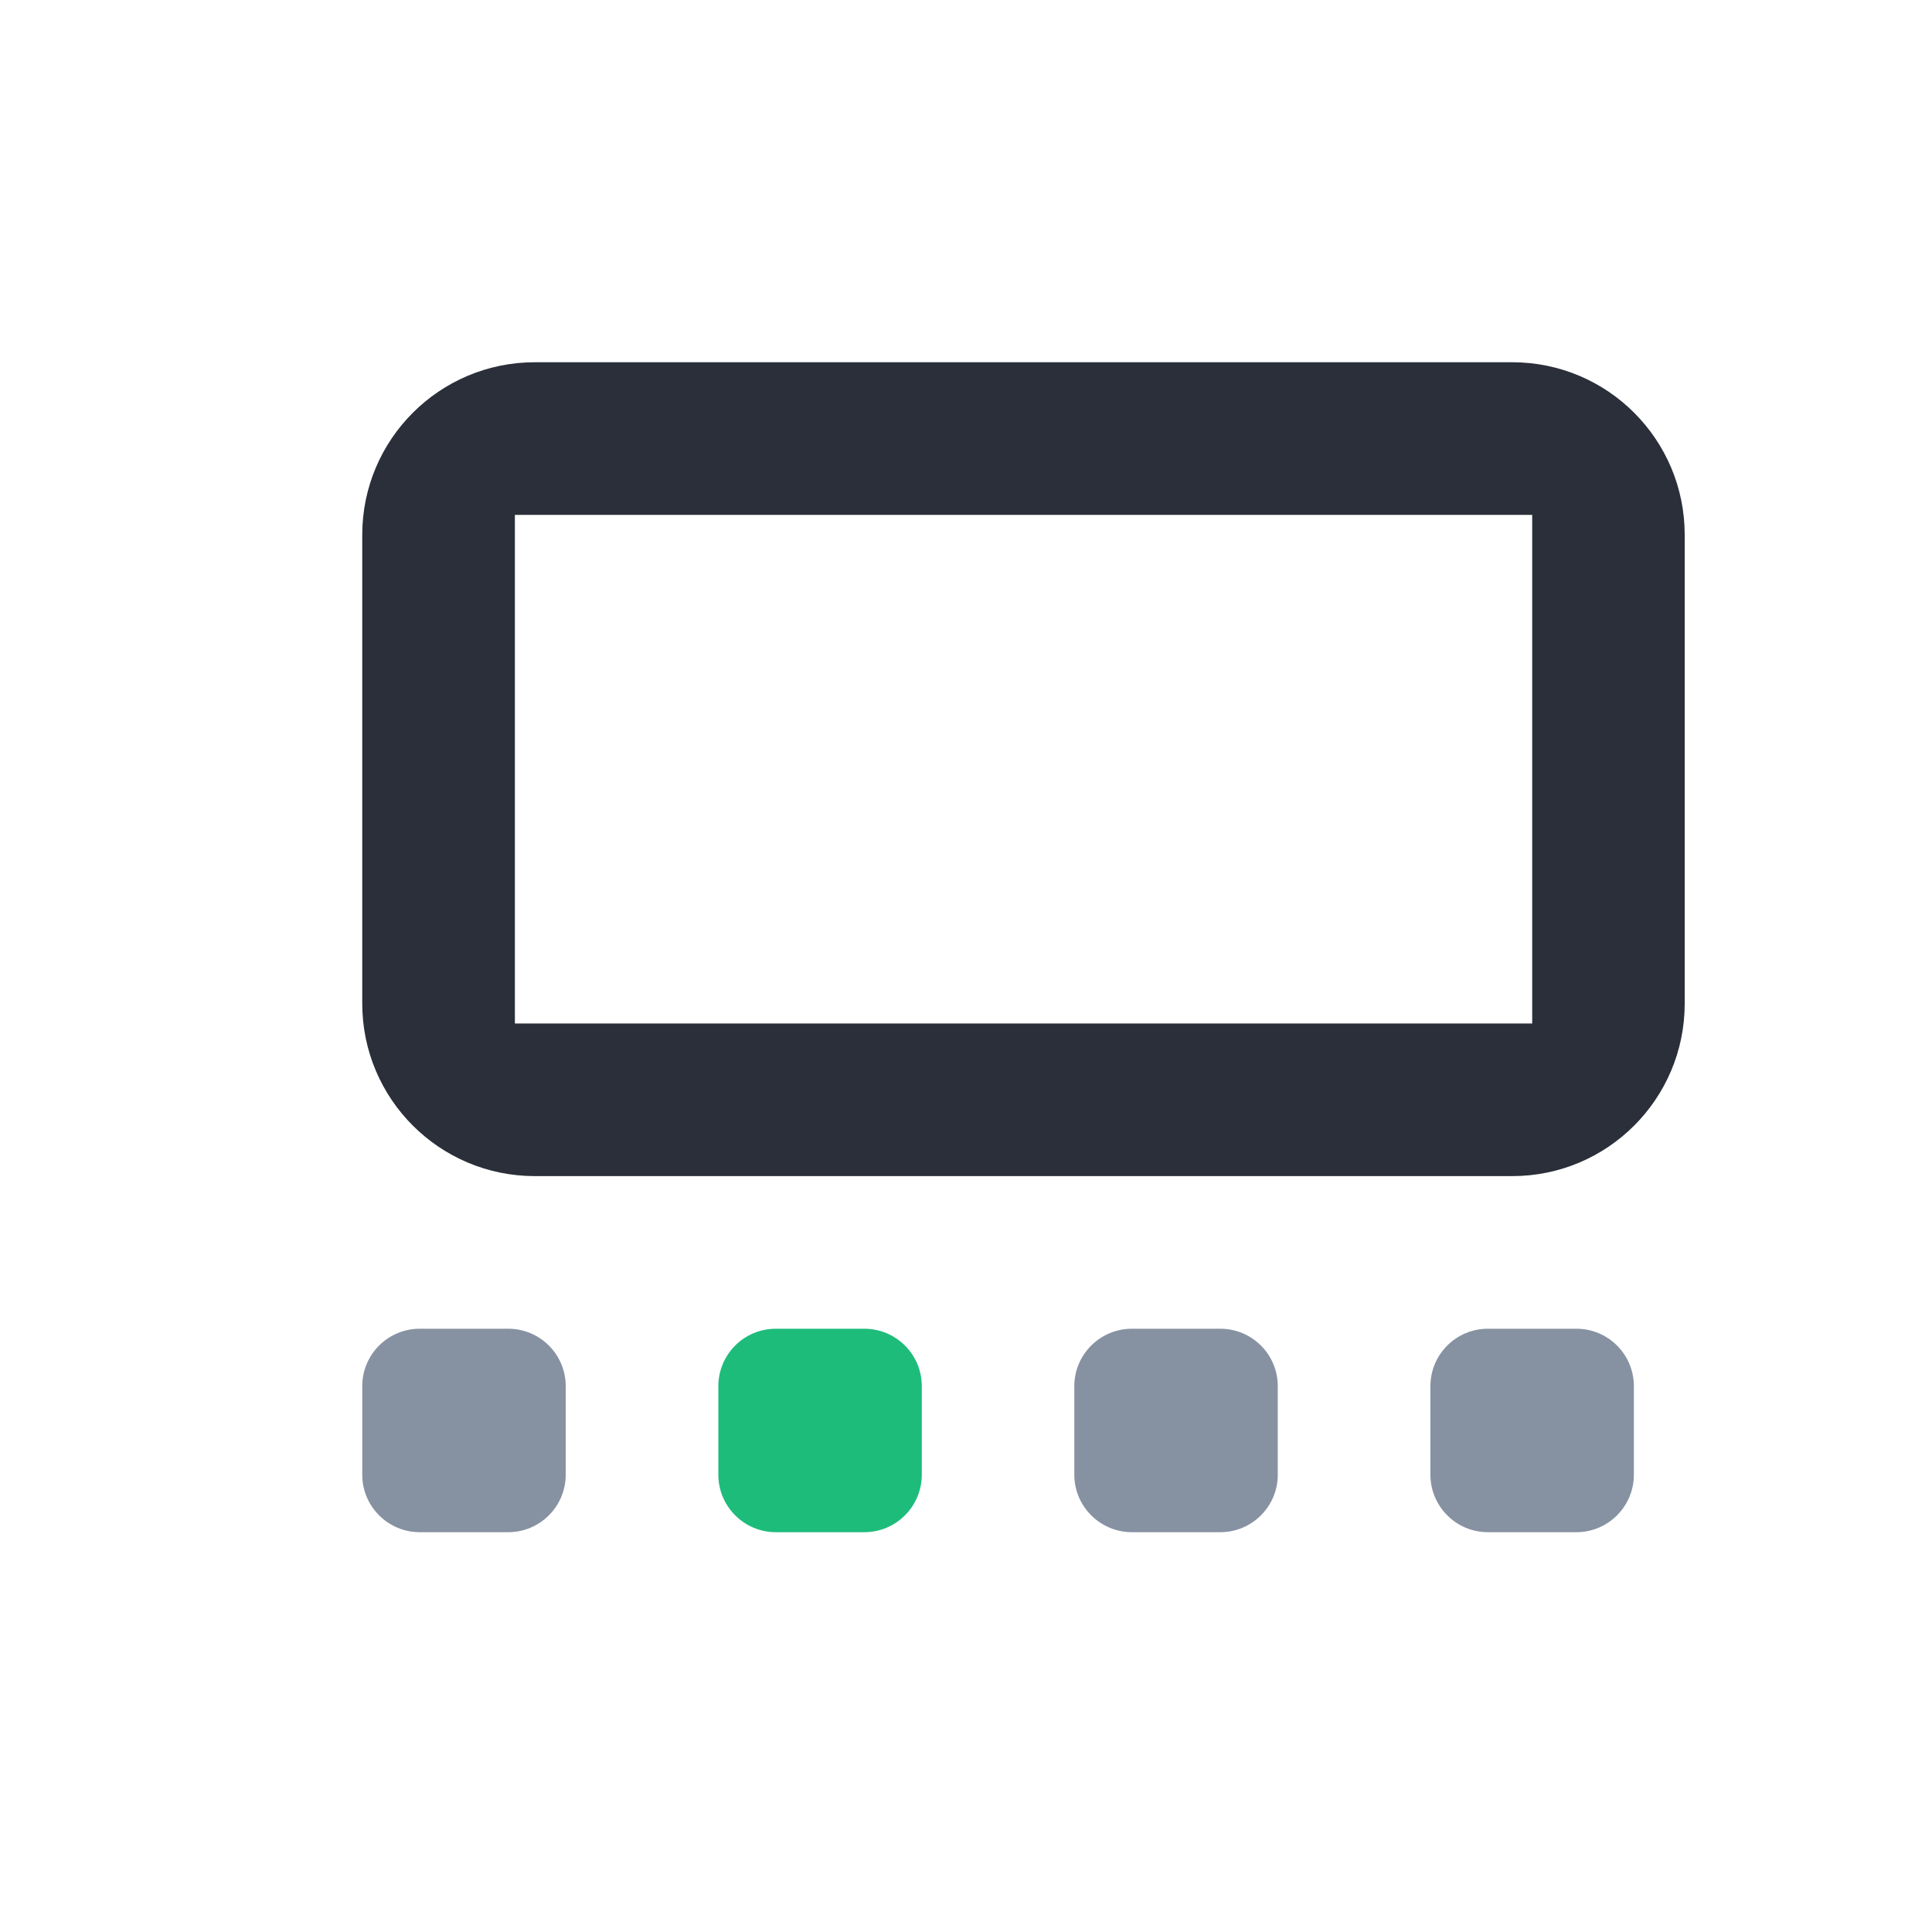 <svg width="16" height="16" viewBox="0 0 16 16" fill="none" xmlns="http://www.w3.org/2000/svg">
<path fill-rule="evenodd" clip-rule="evenodd" d="M4.429 3C3.64 3 3 3.64 3 4.429V8.311C3 9.1 3.64 9.74 4.429 9.74H12.524C13.313 9.74 13.952 9.1 13.952 8.311V4.429C13.952 3.64 13.313 3 12.524 3H4.429ZM12.689 4.264H4.264V8.476H12.689V4.264Z" fill="#2A2F39"/>
<path d="M4.209 11.004H3.476C3.213 11.004 3 11.217 3 11.48V12.213C3 12.475 3.213 12.689 3.476 12.689H4.209C4.472 12.689 4.685 12.475 4.685 12.213V11.48C4.685 11.217 4.472 11.004 4.209 11.004Z" fill="#8692A2"/>
<path d="M7.158 11.004H6.425C6.162 11.004 5.949 11.217 5.949 11.48V12.213C5.949 12.475 6.162 12.689 6.425 12.689H7.158C7.421 12.689 7.634 12.475 7.634 12.213V11.48C7.634 11.217 7.421 11.004 7.158 11.004Z" fill="#1DBC7B"/>
<path d="M10.106 11.004H9.374C9.111 11.004 8.897 11.217 8.897 11.48V12.213C8.897 12.475 9.111 12.689 9.374 12.689H10.106C10.369 12.689 10.582 12.475 10.582 12.213V11.48C10.582 11.217 10.369 11.004 10.106 11.004Z" fill="#8692A2"/>
<path d="M13.055 11.004H12.322C12.059 11.004 11.846 11.217 11.846 11.48V12.213C11.846 12.475 12.059 12.689 12.322 12.689H13.055C13.318 12.689 13.531 12.475 13.531 12.213V11.48C13.531 11.217 13.318 11.004 13.055 11.004Z" fill="#8692A2"/>
</svg>
